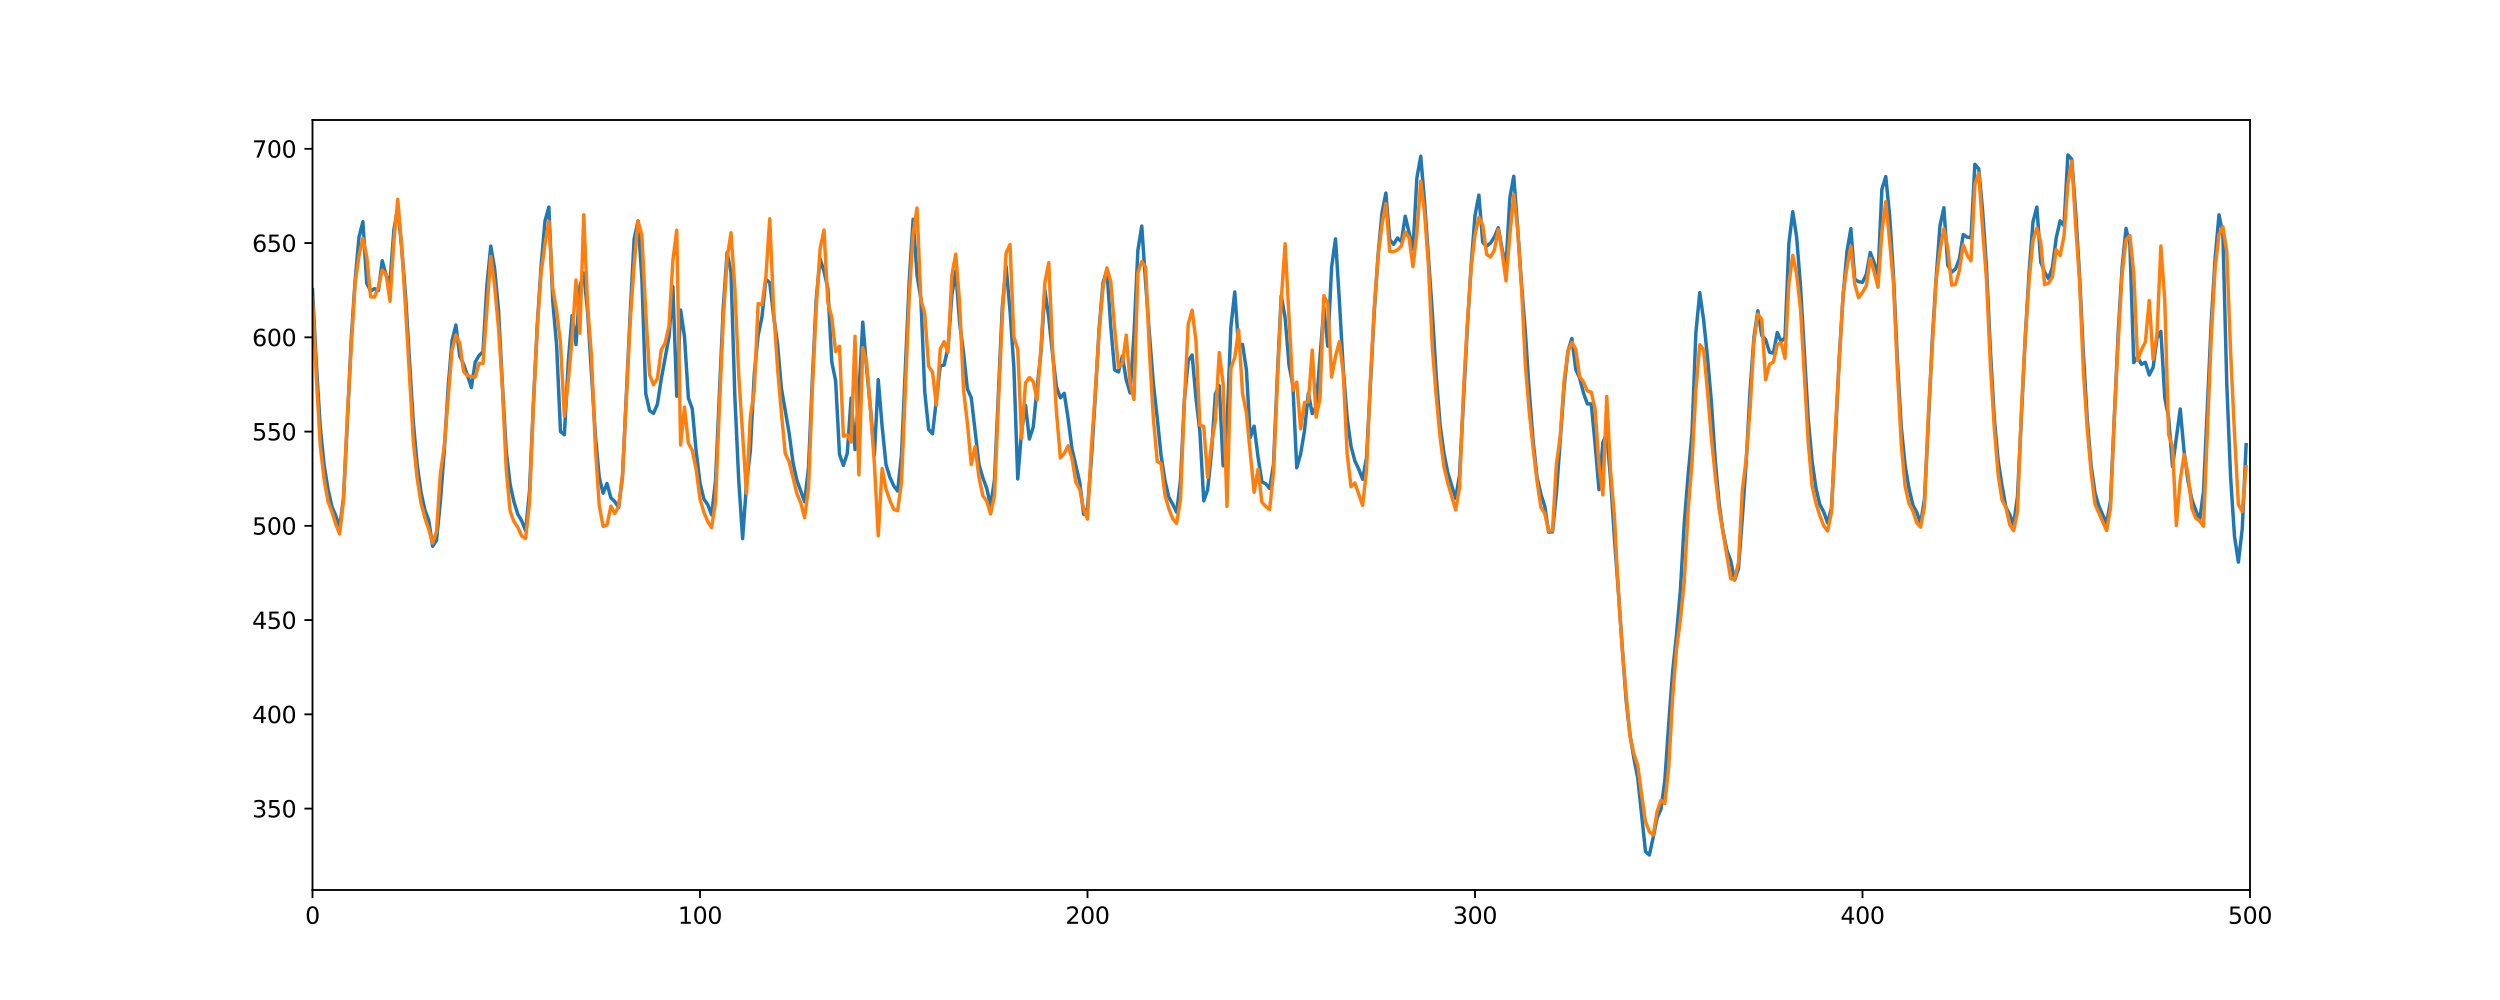 <?xml version="1.0" encoding="utf-8" standalone="no"?>
<!DOCTYPE svg PUBLIC "-//W3C//DTD SVG 1.1//EN"
  "http://www.w3.org/Graphics/SVG/1.1/DTD/svg11.dtd">
<svg xmlns:xlink="http://www.w3.org/1999/xlink" width="1080pt" height="432pt" viewBox="0 0 1080 432" xmlns="http://www.w3.org/2000/svg" version="1.1">
 <defs>
  <style type="text/css">*{stroke-linejoin: round; stroke-linecap: butt}</style>
 </defs>
 <g id="figure_1">
  <g id="patch_1">
   <path d="M 0 432 
L 1080 432 
L 1080 0 
L 0 0 
z
" style="fill: #ffffff"/>
  </g>
  <g id="axes_1">
   <g id="patch_2">
    <path d="M 135 384.48 
L 972 384.48 
L 972 51.84 
L 135 51.84 
z
" style="fill: #ffffff"/>
   </g>
   <g id="matplotlib.axis_1">
    <g id="xtick_1">
     <g id="line2d_1">
      <defs>
       <path id="m65da7fc6ce" d="M 0 0 
L 0 3.5 
" style="stroke: #000000; stroke-width: 0.8"/>
      </defs>
      <g>
       <use xlink:href="#m65da7fc6ce" x="135" y="384.48" style="stroke: #000000; stroke-width: 0.8"/>
      </g>
     </g>
     <g id="text_1">
      <!-- 0 -->
      <g transform="translate(131.819 399.078) scale(0.1 -0.1)">
       <defs>
        <path id="DejaVuSans-30" d="M 2034 4250 
Q 1547 4250 1301 3770 
Q 1056 3291 1056 2328 
Q 1056 1369 1301 889 
Q 1547 409 2034 409 
Q 2525 409 2770 889 
Q 3016 1369 3016 2328 
Q 3016 3291 2770 3770 
Q 2525 4250 2034 4250 
z
M 2034 4750 
Q 2819 4750 3233 4129 
Q 3647 3509 3647 2328 
Q 3647 1150 3233 529 
Q 2819 -91 2034 -91 
Q 1250 -91 836 529 
Q 422 1150 422 2328 
Q 422 3509 836 4129 
Q 1250 4750 2034 4750 
z
" transform="scale(0.016)"/>
       </defs>
       <use xlink:href="#DejaVuSans-30"/>
      </g>
     </g>
    </g>
    <g id="xtick_2">
     <g id="line2d_2">
      <g>
       <use xlink:href="#m65da7fc6ce" x="302.4" y="384.48" style="stroke: #000000; stroke-width: 0.8"/>
      </g>
     </g>
     <g id="text_2">
      <!-- 100 -->
      <g transform="translate(292.856 399.078) scale(0.1 -0.1)">
       <defs>
        <path id="DejaVuSans-31" d="M 794 531 
L 1825 531 
L 1825 4091 
L 703 3866 
L 703 4441 
L 1819 4666 
L 2450 4666 
L 2450 531 
L 3481 531 
L 3481 0 
L 794 0 
L 794 531 
z
" transform="scale(0.016)"/>
       </defs>
       <use xlink:href="#DejaVuSans-31"/>
       <use xlink:href="#DejaVuSans-30" x="63.623"/>
       <use xlink:href="#DejaVuSans-30" x="127.246"/>
      </g>
     </g>
    </g>
    <g id="xtick_3">
     <g id="line2d_3">
      <g>
       <use xlink:href="#m65da7fc6ce" x="469.8" y="384.48" style="stroke: #000000; stroke-width: 0.8"/>
      </g>
     </g>
     <g id="text_3">
      <!-- 200 -->
      <g transform="translate(460.256 399.078) scale(0.1 -0.1)">
       <defs>
        <path id="DejaVuSans-32" d="M 1228 531 
L 3431 531 
L 3431 0 
L 469 0 
L 469 531 
Q 828 903 1448 1529 
Q 2069 2156 2228 2338 
Q 2531 2678 2651 2914 
Q 2772 3150 2772 3378 
Q 2772 3750 2511 3984 
Q 2250 4219 1831 4219 
Q 1534 4219 1204 4116 
Q 875 4013 500 3803 
L 500 4441 
Q 881 4594 1212 4672 
Q 1544 4750 1819 4750 
Q 2544 4750 2975 4387 
Q 3406 4025 3406 3419 
Q 3406 3131 3298 2873 
Q 3191 2616 2906 2266 
Q 2828 2175 2409 1742 
Q 1991 1309 1228 531 
z
" transform="scale(0.016)"/>
       </defs>
       <use xlink:href="#DejaVuSans-32"/>
       <use xlink:href="#DejaVuSans-30" x="63.623"/>
       <use xlink:href="#DejaVuSans-30" x="127.246"/>
      </g>
     </g>
    </g>
    <g id="xtick_4">
     <g id="line2d_4">
      <g>
       <use xlink:href="#m65da7fc6ce" x="637.2" y="384.48" style="stroke: #000000; stroke-width: 0.8"/>
      </g>
     </g>
     <g id="text_4">
      <!-- 300 -->
      <g transform="translate(627.656 399.078) scale(0.1 -0.1)">
       <defs>
        <path id="DejaVuSans-33" d="M 2597 2516 
Q 3050 2419 3304 2112 
Q 3559 1806 3559 1356 
Q 3559 666 3084 287 
Q 2609 -91 1734 -91 
Q 1441 -91 1130 -33 
Q 819 25 488 141 
L 488 750 
Q 750 597 1062 519 
Q 1375 441 1716 441 
Q 2309 441 2620 675 
Q 2931 909 2931 1356 
Q 2931 1769 2642 2001 
Q 2353 2234 1838 2234 
L 1294 2234 
L 1294 2753 
L 1863 2753 
Q 2328 2753 2575 2939 
Q 2822 3125 2822 3475 
Q 2822 3834 2567 4026 
Q 2313 4219 1838 4219 
Q 1578 4219 1281 4162 
Q 984 4106 628 3988 
L 628 4550 
Q 988 4650 1302 4700 
Q 1616 4750 1894 4750 
Q 2613 4750 3031 4423 
Q 3450 4097 3450 3541 
Q 3450 3153 3228 2886 
Q 3006 2619 2597 2516 
z
" transform="scale(0.016)"/>
       </defs>
       <use xlink:href="#DejaVuSans-33"/>
       <use xlink:href="#DejaVuSans-30" x="63.623"/>
       <use xlink:href="#DejaVuSans-30" x="127.246"/>
      </g>
     </g>
    </g>
    <g id="xtick_5">
     <g id="line2d_5">
      <g>
       <use xlink:href="#m65da7fc6ce" x="804.6" y="384.48" style="stroke: #000000; stroke-width: 0.8"/>
      </g>
     </g>
     <g id="text_5">
      <!-- 400 -->
      <g transform="translate(795.056 399.078) scale(0.1 -0.1)">
       <defs>
        <path id="DejaVuSans-34" d="M 2419 4116 
L 825 1625 
L 2419 1625 
L 2419 4116 
z
M 2253 4666 
L 3047 4666 
L 3047 1625 
L 3713 1625 
L 3713 1100 
L 3047 1100 
L 3047 0 
L 2419 0 
L 2419 1100 
L 313 1100 
L 313 1709 
L 2253 4666 
z
" transform="scale(0.016)"/>
       </defs>
       <use xlink:href="#DejaVuSans-34"/>
       <use xlink:href="#DejaVuSans-30" x="63.623"/>
       <use xlink:href="#DejaVuSans-30" x="127.246"/>
      </g>
     </g>
    </g>
    <g id="xtick_6">
     <g id="line2d_6">
      <g>
       <use xlink:href="#m65da7fc6ce" x="972" y="384.48" style="stroke: #000000; stroke-width: 0.8"/>
      </g>
     </g>
     <g id="text_6">
      <!-- 500 -->
      <g transform="translate(962.456 399.078) scale(0.1 -0.1)">
       <defs>
        <path id="DejaVuSans-35" d="M 691 4666 
L 3169 4666 
L 3169 4134 
L 1269 4134 
L 1269 2991 
Q 1406 3038 1543 3061 
Q 1681 3084 1819 3084 
Q 2600 3084 3056 2656 
Q 3513 2228 3513 1497 
Q 3513 744 3044 326 
Q 2575 -91 1722 -91 
Q 1428 -91 1123 -41 
Q 819 9 494 109 
L 494 744 
Q 775 591 1075 516 
Q 1375 441 1709 441 
Q 2250 441 2565 725 
Q 2881 1009 2881 1497 
Q 2881 1984 2565 2268 
Q 2250 2553 1709 2553 
Q 1456 2553 1204 2497 
Q 953 2441 691 2322 
L 691 4666 
z
" transform="scale(0.016)"/>
       </defs>
       <use xlink:href="#DejaVuSans-35"/>
       <use xlink:href="#DejaVuSans-30" x="63.623"/>
       <use xlink:href="#DejaVuSans-30" x="127.246"/>
      </g>
     </g>
    </g>
   </g>
   <g id="matplotlib.axis_2">
    <g id="ytick_1">
     <g id="line2d_7">
      <defs>
       <path id="m6a7dedec79" d="M 0 0 
L -3.5 0 
" style="stroke: #000000; stroke-width: 0.8"/>
      </defs>
      <g>
       <use xlink:href="#m6a7dedec79" x="135" y="349.305" style="stroke: #000000; stroke-width: 0.8"/>
      </g>
     </g>
     <g id="text_7">
      <!-- 350 -->
      <g transform="translate(108.912 353.105) scale(0.1 -0.1)">
       <use xlink:href="#DejaVuSans-33"/>
       <use xlink:href="#DejaVuSans-35" x="63.623"/>
       <use xlink:href="#DejaVuSans-30" x="127.246"/>
      </g>
     </g>
    </g>
    <g id="ytick_2">
     <g id="line2d_8">
      <g>
       <use xlink:href="#m6a7dedec79" x="135" y="308.589" style="stroke: #000000; stroke-width: 0.8"/>
      </g>
     </g>
     <g id="text_8">
      <!-- 400 -->
      <g transform="translate(108.912 312.389) scale(0.1 -0.1)">
       <use xlink:href="#DejaVuSans-34"/>
       <use xlink:href="#DejaVuSans-30" x="63.623"/>
       <use xlink:href="#DejaVuSans-30" x="127.246"/>
      </g>
     </g>
    </g>
    <g id="ytick_3">
     <g id="line2d_9">
      <g>
       <use xlink:href="#m6a7dedec79" x="135" y="267.873" style="stroke: #000000; stroke-width: 0.8"/>
      </g>
     </g>
     <g id="text_9">
      <!-- 450 -->
      <g transform="translate(108.912 271.673) scale(0.1 -0.1)">
       <use xlink:href="#DejaVuSans-34"/>
       <use xlink:href="#DejaVuSans-35" x="63.623"/>
       <use xlink:href="#DejaVuSans-30" x="127.246"/>
      </g>
     </g>
    </g>
    <g id="ytick_4">
     <g id="line2d_10">
      <g>
       <use xlink:href="#m6a7dedec79" x="135" y="227.157" style="stroke: #000000; stroke-width: 0.8"/>
      </g>
     </g>
     <g id="text_10">
      <!-- 500 -->
      <g transform="translate(108.912 230.957) scale(0.1 -0.1)">
       <use xlink:href="#DejaVuSans-35"/>
       <use xlink:href="#DejaVuSans-30" x="63.623"/>
       <use xlink:href="#DejaVuSans-30" x="127.246"/>
      </g>
     </g>
    </g>
    <g id="ytick_5">
     <g id="line2d_11">
      <g>
       <use xlink:href="#m6a7dedec79" x="135" y="186.441" style="stroke: #000000; stroke-width: 0.8"/>
      </g>
     </g>
     <g id="text_11">
      <!-- 550 -->
      <g transform="translate(108.912 190.241) scale(0.1 -0.1)">
       <use xlink:href="#DejaVuSans-35"/>
       <use xlink:href="#DejaVuSans-35" x="63.623"/>
       <use xlink:href="#DejaVuSans-30" x="127.246"/>
      </g>
     </g>
    </g>
    <g id="ytick_6">
     <g id="line2d_12">
      <g>
       <use xlink:href="#m6a7dedec79" x="135" y="145.725" style="stroke: #000000; stroke-width: 0.8"/>
      </g>
     </g>
     <g id="text_12">
      <!-- 600 -->
      <g transform="translate(108.912 149.525) scale(0.1 -0.1)">
       <defs>
        <path id="DejaVuSans-36" d="M 2113 2584 
Q 1688 2584 1439 2293 
Q 1191 2003 1191 1497 
Q 1191 994 1439 701 
Q 1688 409 2113 409 
Q 2538 409 2786 701 
Q 3034 994 3034 1497 
Q 3034 2003 2786 2293 
Q 2538 2584 2113 2584 
z
M 3366 4563 
L 3366 3988 
Q 3128 4100 2886 4159 
Q 2644 4219 2406 4219 
Q 1781 4219 1451 3797 
Q 1122 3375 1075 2522 
Q 1259 2794 1537 2939 
Q 1816 3084 2150 3084 
Q 2853 3084 3261 2657 
Q 3669 2231 3669 1497 
Q 3669 778 3244 343 
Q 2819 -91 2113 -91 
Q 1303 -91 875 529 
Q 447 1150 447 2328 
Q 447 3434 972 4092 
Q 1497 4750 2381 4750 
Q 2619 4750 2861 4703 
Q 3103 4656 3366 4563 
z
" transform="scale(0.016)"/>
       </defs>
       <use xlink:href="#DejaVuSans-36"/>
       <use xlink:href="#DejaVuSans-30" x="63.623"/>
       <use xlink:href="#DejaVuSans-30" x="127.246"/>
      </g>
     </g>
    </g>
    <g id="ytick_7">
     <g id="line2d_13">
      <g>
       <use xlink:href="#m6a7dedec79" x="135" y="105.009" style="stroke: #000000; stroke-width: 0.8"/>
      </g>
     </g>
     <g id="text_13">
      <!-- 650 -->
      <g transform="translate(108.912 108.809) scale(0.1 -0.1)">
       <use xlink:href="#DejaVuSans-36"/>
       <use xlink:href="#DejaVuSans-35" x="63.623"/>
       <use xlink:href="#DejaVuSans-30" x="127.246"/>
      </g>
     </g>
    </g>
    <g id="ytick_8">
     <g id="line2d_14">
      <g>
       <use xlink:href="#m6a7dedec79" x="135" y="64.293" style="stroke: #000000; stroke-width: 0.8"/>
      </g>
     </g>
     <g id="text_14">
      <!-- 700 -->
      <g transform="translate(108.912 68.093) scale(0.1 -0.1)">
       <defs>
        <path id="DejaVuSans-37" d="M 525 4666 
L 3525 4666 
L 3525 4397 
L 1831 0 
L 1172 0 
L 2766 4134 
L 525 4134 
L 525 4666 
z
" transform="scale(0.016)"/>
       </defs>
       <use xlink:href="#DejaVuSans-37"/>
       <use xlink:href="#DejaVuSans-30" x="63.623"/>
       <use xlink:href="#DejaVuSans-30" x="127.246"/>
      </g>
     </g>
    </g>
   </g>
   <g id="line2d_15">
    <path d="M 135 125.095 
L 136.674 157.469 
L 138.348 184.366 
L 140.022 201.022 
L 141.696 211.286 
L 143.37 218.836 
L 145.044 222.75 
L 146.718 227.769 
L 148.392 215.096 
L 150.066 182.078 
L 151.74 146.544 
L 153.414 121.109 
L 155.088 102.459 
L 156.762 95.761 
L 158.436 122.359 
L 160.11 125.727 
L 161.784 124.685 
L 163.458 125.522 
L 165.132 112.646 
L 166.806 118.936 
L 168.48 121.903 
L 170.154 99.256 
L 171.828 90.031 
L 173.502 106.747 
L 175.176 127.344 
L 178.524 182.118 
L 180.198 200.501 
L 181.872 212.624 
L 183.546 220.244 
L 185.22 224.798 
L 186.894 235.991 
L 188.568 233.454 
L 190.242 216.674 
L 191.916 194.934 
L 193.59 167.428 
L 195.264 147.273 
L 196.938 140.406 
L 198.612 153.799 
L 200.286 157.417 
L 201.96 162.156 
L 203.634 167.451 
L 205.308 156.395 
L 206.982 153.546 
L 208.656 151.978 
L 210.33 123.352 
L 212.004 106.31 
L 213.678 116.015 
L 215.352 133.792 
L 217.026 166.182 
L 218.7 194.924 
L 220.374 209.26 
L 222.048 216.901 
L 223.722 222.183 
L 225.396 225.04 
L 227.07 229.275 
L 228.744 212.206 
L 230.418 174.555 
L 232.092 140.729 
L 233.766 114.886 
L 235.44 95.454 
L 237.114 89.464 
L 238.788 130.143 
L 240.462 149.327 
L 242.136 186.425 
L 243.81 187.814 
L 245.484 156.339 
L 247.158 136.287 
L 248.832 148.858 
L 250.506 123.712 
L 252.18 117.977 
L 253.854 134.895 
L 257.202 188.105 
L 258.876 206.247 
L 260.55 213.049 
L 262.224 208.878 
L 263.898 215.032 
L 265.572 216.687 
L 267.246 219.244 
L 268.92 205.812 
L 272.268 135.063 
L 273.942 103.294 
L 275.616 95.447 
L 277.29 120.228 
L 278.964 170.021 
L 280.638 177.433 
L 282.312 178.57 
L 283.986 174.679 
L 285.66 163.76 
L 289.008 145.522 
L 290.682 123.821 
L 292.356 171.159 
L 294.03 133.954 
L 295.704 145.511 
L 297.378 171.94 
L 299.052 176.551 
L 300.726 194.827 
L 302.4 208.682 
L 304.074 215.56 
L 305.748 218.006 
L 307.422 222.46 
L 309.096 207.908 
L 312.444 132.966 
L 314.118 109.051 
L 315.792 117.526 
L 317.466 171.674 
L 319.14 207.617 
L 320.814 232.7 
L 322.488 209.097 
L 324.162 194.586 
L 325.836 161.627 
L 327.51 144.915 
L 329.184 136.82 
L 330.858 120.6 
L 332.532 122.124 
L 334.206 136.555 
L 335.88 148.419 
L 337.554 167.725 
L 340.902 187.099 
L 342.576 199.876 
L 344.25 207.484 
L 347.598 216.756 
L 349.272 201.98 
L 350.946 163.746 
L 352.62 129.043 
L 354.294 111.903 
L 355.968 117.165 
L 357.642 124.686 
L 359.316 156.252 
L 360.99 164.56 
L 362.664 196.291 
L 364.338 201.056 
L 366.012 195.921 
L 367.686 171.985 
L 369.36 194.236 
L 371.034 170.174 
L 372.708 139.145 
L 374.382 159.381 
L 376.056 176.563 
L 377.73 196.679 
L 379.404 164.033 
L 381.078 184.183 
L 382.752 200.716 
L 384.426 206.163 
L 386.1 209.916 
L 387.774 212.119 
L 389.448 196.564 
L 392.796 121.059 
L 394.47 94.732 
L 396.144 118.711 
L 397.818 129.067 
L 399.492 169.294 
L 401.166 185.558 
L 402.84 187.411 
L 406.188 158.101 
L 407.862 157.68 
L 409.536 150.267 
L 411.21 127.442 
L 412.884 117.035 
L 414.558 139.642 
L 416.232 152.235 
L 417.906 168.057 
L 419.58 171.822 
L 422.928 200.742 
L 424.602 206.425 
L 426.276 210.992 
L 427.95 218.474 
L 429.624 207.242 
L 432.972 133.074 
L 434.646 115.125 
L 436.32 134.068 
L 437.994 158.705 
L 439.668 206.901 
L 441.342 185.96 
L 443.016 175.078 
L 444.69 189.668 
L 446.364 184.451 
L 448.038 167.274 
L 449.712 152.103 
L 451.386 125.374 
L 453.06 137.194 
L 454.734 153.231 
L 456.408 167.184 
L 458.082 171.858 
L 459.756 169.924 
L 461.43 180.868 
L 463.104 193.951 
L 466.452 208.338 
L 468.126 222.177 
L 469.8 219.383 
L 471.474 198.43 
L 473.148 171.341 
L 474.822 141.906 
L 476.496 122.105 
L 478.17 116.756 
L 479.844 140.962 
L 481.518 159.845 
L 483.192 160.692 
L 484.866 153.842 
L 486.54 164.136 
L 488.214 169.765 
L 489.888 144.378 
L 491.562 108.135 
L 493.236 97.669 
L 494.91 122.185 
L 496.584 144.711 
L 498.258 165.719 
L 499.932 180.612 
L 501.606 196.973 
L 503.28 207.645 
L 504.954 214.893 
L 506.628 217.849 
L 508.302 221.329 
L 509.976 207.528 
L 511.65 172.882 
L 513.324 155.757 
L 514.998 153.357 
L 516.672 172.073 
L 518.346 186.468 
L 520.02 216.361 
L 521.694 211.617 
L 523.368 195.281 
L 525.042 170.155 
L 526.716 166.605 
L 528.39 201.234 
L 530.064 183.3 
L 531.738 141.32 
L 533.412 126.112 
L 535.086 150.046 
L 536.76 148.754 
L 538.434 159.654 
L 540.108 189.022 
L 541.782 184.103 
L 543.456 197.317 
L 545.13 208.175 
L 546.804 208.983 
L 548.478 211.035 
L 550.152 200.671 
L 551.826 162.079 
L 553.5 127.789 
L 555.174 137.285 
L 556.848 157.61 
L 558.522 166.451 
L 560.196 202.059 
L 561.87 196.159 
L 563.544 186.049 
L 565.218 169.907 
L 566.892 178.703 
L 568.566 175.649 
L 571.914 132.976 
L 573.588 149.558 
L 575.262 115.317 
L 576.936 103.192 
L 578.61 129.851 
L 580.284 159.351 
L 581.958 180.39 
L 583.632 192.773 
L 585.306 199.124 
L 586.98 202.677 
L 588.654 207.046 
L 590.328 197.8 
L 593.676 134.874 
L 595.35 109.909 
L 597.024 91.939 
L 598.698 83.413 
L 600.372 103.638 
L 602.046 105.542 
L 603.72 102.798 
L 605.394 104.396 
L 607.068 93.39 
L 610.416 107.712 
L 612.09 76.86 
L 613.764 67.492 
L 615.438 87.62 
L 618.786 135.237 
L 620.46 162.58 
L 622.134 183.663 
L 623.808 195.845 
L 625.482 204.352 
L 628.83 215.322 
L 630.504 205.402 
L 633.852 142.112 
L 635.526 114.598 
L 637.2 93.136 
L 638.874 84.298 
L 640.548 104.695 
L 642.222 106.376 
L 643.896 104.997 
L 645.57 102.407 
L 647.244 98.384 
L 648.918 107.615 
L 650.592 114.964 
L 652.266 85.358 
L 653.94 76.136 
L 655.614 98.325 
L 657.288 122.602 
L 658.962 143.535 
L 660.636 169.111 
L 662.31 190.357 
L 663.984 206.077 
L 665.658 213.417 
L 667.332 218.66 
L 669.006 229.84 
L 670.68 229.775 
L 672.354 213.225 
L 675.702 166.991 
L 677.376 151.651 
L 679.05 146.229 
L 680.724 159.584 
L 682.398 163.305 
L 684.072 169.748 
L 685.746 174.506 
L 687.42 174.46 
L 689.094 191.957 
L 690.768 211.523 
L 692.442 191.103 
L 694.116 187.367 
L 695.79 207.444 
L 697.464 233.085 
L 699.138 255.359 
L 700.812 279.791 
L 702.486 302.471 
L 704.16 317.474 
L 705.834 327.516 
L 707.508 336.067 
L 710.856 367.91 
L 712.53 369.36 
L 714.204 361.703 
L 715.878 353.299 
L 717.552 349.573 
L 719.226 336.946 
L 720.9 312.45 
L 722.574 290.179 
L 724.248 274.231 
L 725.922 255.118 
L 727.596 225.976 
L 729.27 205.26 
L 730.944 187.083 
L 732.618 143.81 
L 734.292 126.423 
L 735.966 138.22 
L 737.64 154.41 
L 739.314 173.572 
L 740.988 198.876 
L 742.662 217.555 
L 744.336 229.607 
L 746.01 237.723 
L 747.684 242.213 
L 749.358 250.597 
L 751.032 245.586 
L 752.706 223.398 
L 754.38 199.236 
L 756.054 168.255 
L 757.728 145.381 
L 759.402 134.262 
L 761.076 144.922 
L 762.75 146.666 
L 764.424 152.14 
L 766.098 152.572 
L 767.772 143.661 
L 769.446 147.482 
L 771.12 145.884 
L 772.794 105.162 
L 774.468 91.456 
L 776.142 102.381 
L 777.816 123.574 
L 781.164 181.159 
L 782.838 199.382 
L 784.512 210.953 
L 786.186 218.045 
L 787.86 221.161 
L 789.534 225.935 
L 791.208 219.411 
L 792.882 189.283 
L 794.556 154.352 
L 796.23 127.802 
L 797.904 108.62 
L 799.578 98.758 
L 801.252 120.638 
L 802.926 121.704 
L 804.6 121.962 
L 806.274 118.489 
L 807.948 109.071 
L 809.622 113.437 
L 811.296 118.996 
L 812.97 81.78 
L 814.644 76.278 
L 816.318 92.981 
L 817.992 119.321 
L 819.666 155.495 
L 821.34 184.423 
L 823.014 201.042 
L 824.688 211.087 
L 826.362 218.146 
L 828.036 221.355 
L 829.71 226.062 
L 831.384 215.469 
L 833.058 182.424 
L 834.732 147.034 
L 836.406 120.121 
L 838.08 97.481 
L 839.754 89.735 
L 841.428 114.549 
L 843.102 117.596 
L 844.776 116.187 
L 846.45 111.866 
L 848.124 101.312 
L 849.798 102.455 
L 851.472 102.707 
L 853.146 70.963 
L 854.82 72.909 
L 856.494 91.09 
L 858.168 115.662 
L 859.842 151.127 
L 861.516 180.399 
L 863.19 198.96 
L 864.864 209.734 
L 866.538 219.078 
L 868.212 222.313 
L 869.886 226.607 
L 871.56 214.396 
L 874.908 145.816 
L 876.582 117.253 
L 878.256 95.786 
L 879.93 89.427 
L 881.604 113.218 
L 883.278 117.618 
L 884.952 120.392 
L 886.626 115.469 
L 888.3 102.655 
L 889.974 95.397 
L 891.648 97.514 
L 893.322 66.96 
L 894.996 68.763 
L 896.67 91.223 
L 898.344 118.513 
L 900.018 152.757 
L 901.692 181.079 
L 903.366 201.115 
L 905.04 212.903 
L 906.714 218.667 
L 910.062 226.125 
L 911.736 216.409 
L 915.084 143.23 
L 916.758 115.493 
L 918.432 98.703 
L 920.106 105.597 
L 921.78 156.676 
L 923.454 154.219 
L 925.128 157.381 
L 926.802 156.522 
L 928.476 162.002 
L 930.15 158.706 
L 931.824 146.039 
L 933.498 143.161 
L 935.172 171.744 
L 936.846 180.478 
L 938.52 201.548 
L 941.868 176.679 
L 943.542 195.179 
L 945.216 207.842 
L 946.89 215.836 
L 950.238 224.861 
L 951.912 212.344 
L 955.26 138.858 
L 956.934 111.57 
L 958.608 92.805 
L 960.282 101.064 
L 961.956 165.608 
L 963.63 206.315 
L 965.304 231.695 
L 966.978 242.851 
L 968.652 228.422 
L 970.326 192.104 
L 970.326 192.104 
" clip-path="url(#pf3aff16054)" style="fill: none; stroke: #1f77b4; stroke-width: 1.5; stroke-linecap: square"/>
   </g>
   <g id="line2d_16">
    <path d="M 135 128.6 
L 136.674 163.236 
L 138.348 192.517 
L 140.022 207.134 
L 141.696 216.607 
L 143.37 221.137 
L 145.044 226.434 
L 146.718 230.693 
L 148.392 216.145 
L 150.066 179.702 
L 151.74 149.783 
L 153.414 122.262 
L 155.088 110.549 
L 156.762 102.942 
L 158.436 110.768 
L 160.11 128.234 
L 161.784 128.367 
L 163.458 124.176 
L 165.132 116.689 
L 166.806 118.488 
L 168.48 130.158 
L 170.154 104.283 
L 171.828 86.079 
L 173.502 106.263 
L 175.176 132.695 
L 178.524 190.235 
L 180.198 206.474 
L 181.872 217.398 
L 183.546 223.64 
L 185.22 228.631 
L 186.894 234.617 
L 188.568 229.54 
L 190.242 204.789 
L 191.916 192.848 
L 195.264 151.398 
L 196.938 144.693 
L 198.612 148.16 
L 200.286 160.54 
L 201.96 162.281 
L 203.634 162.657 
L 205.308 162.895 
L 206.982 156.933 
L 208.656 157.048 
L 212.004 110.744 
L 213.678 123.486 
L 215.352 141.744 
L 217.026 166.919 
L 218.7 202.917 
L 220.374 220.781 
L 222.048 225.316 
L 223.722 227.85 
L 225.396 231.619 
L 227.07 232.619 
L 228.744 217.219 
L 230.418 175.458 
L 232.092 141.428 
L 233.766 117.795 
L 235.44 105.518 
L 237.114 95.631 
L 238.788 124.405 
L 240.462 134.267 
L 242.136 148.326 
L 243.81 179.775 
L 245.484 164.616 
L 247.158 146.054 
L 248.832 120.972 
L 250.506 143.946 
L 252.18 92.779 
L 253.854 132.24 
L 255.528 154.032 
L 257.202 193.33 
L 258.876 218.483 
L 260.55 227.391 
L 262.224 226.805 
L 263.898 218.639 
L 265.572 221.854 
L 267.246 218.674 
L 268.92 205.406 
L 272.268 138.582 
L 273.942 114.693 
L 275.616 95.397 
L 277.29 101.691 
L 278.964 134.901 
L 280.638 161.905 
L 282.312 166.252 
L 283.986 163.574 
L 285.66 151.115 
L 287.334 148.221 
L 289.008 140.84 
L 290.682 112.436 
L 292.356 99.469 
L 294.03 192.246 
L 295.704 175.909 
L 297.378 191.473 
L 299.052 194.546 
L 300.726 202.678 
L 302.4 215.557 
L 304.074 221.254 
L 305.748 225.307 
L 307.422 227.907 
L 309.096 216.965 
L 310.77 176.142 
L 312.444 138.593 
L 314.118 111.681 
L 315.792 100.536 
L 317.466 124.795 
L 319.14 162.308 
L 322.488 213.183 
L 324.162 179.919 
L 325.836 168.816 
L 327.51 131.186 
L 329.184 131.602 
L 330.858 119.652 
L 332.532 94.507 
L 334.206 133.559 
L 335.88 158.722 
L 337.554 178.19 
L 339.228 195.929 
L 340.902 199.417 
L 344.25 213.186 
L 345.924 217.235 
L 347.598 223.63 
L 349.272 210.713 
L 350.946 168.092 
L 352.62 132.295 
L 354.294 107.485 
L 355.968 99.367 
L 357.642 130.757 
L 359.316 137.022 
L 360.99 151.91 
L 362.664 149.574 
L 364.338 188.463 
L 366.012 187.874 
L 367.686 190.989 
L 369.36 145.284 
L 371.034 205.15 
L 372.708 150.204 
L 374.382 156.62 
L 376.056 177.177 
L 377.73 200.195 
L 379.404 231.502 
L 381.078 202.384 
L 382.752 211.234 
L 384.426 216.159 
L 386.1 220.035 
L 387.774 220.665 
L 389.448 208.228 
L 392.796 128.131 
L 394.47 101.197 
L 396.144 89.867 
L 397.818 129.477 
L 399.492 135.387 
L 401.166 158.201 
L 402.84 160.76 
L 404.514 175.006 
L 406.188 150.741 
L 407.862 147.607 
L 409.536 152.25 
L 411.21 118.759 
L 412.884 109.793 
L 414.558 130.998 
L 416.232 168.155 
L 417.906 182.86 
L 419.58 200.668 
L 421.254 192.951 
L 422.928 206.307 
L 424.602 214.213 
L 426.276 216.441 
L 427.95 222.05 
L 429.624 214.131 
L 431.298 174.106 
L 432.972 137.621 
L 434.646 109.286 
L 436.32 105.621 
L 437.994 145.479 
L 439.668 150.945 
L 441.342 189.476 
L 443.016 165.466 
L 444.69 163.112 
L 446.364 164.811 
L 448.038 172.778 
L 449.712 149.955 
L 451.386 122.128 
L 453.06 113.45 
L 454.734 151.431 
L 456.408 178.081 
L 458.082 197.868 
L 459.756 195.961 
L 461.43 192.573 
L 463.104 198.099 
L 464.778 208.283 
L 466.452 211.415 
L 468.126 220.025 
L 469.8 224.257 
L 471.474 193.399 
L 473.148 169.61 
L 474.822 143.583 
L 476.496 124.184 
L 478.17 115.756 
L 479.844 121.684 
L 481.518 141.739 
L 483.192 158.708 
L 484.866 156.984 
L 486.54 144.769 
L 488.214 165.693 
L 489.888 172.588 
L 491.562 117.781 
L 493.236 113.012 
L 494.91 115.335 
L 496.584 152.385 
L 498.258 180.731 
L 499.932 199.31 
L 501.606 200.354 
L 503.28 213.926 
L 504.954 219.766 
L 506.628 224.144 
L 508.302 226.134 
L 509.976 215.764 
L 511.65 173.56 
L 513.324 139.967 
L 514.998 133.979 
L 516.672 147.335 
L 518.346 183.66 
L 520.02 184.222 
L 521.694 206.214 
L 523.368 191.909 
L 525.042 181.717 
L 526.716 152.299 
L 528.39 165.8 
L 530.064 218.727 
L 531.738 159.16 
L 533.412 154.503 
L 535.086 142.434 
L 536.76 169.83 
L 538.434 178.313 
L 541.782 212.715 
L 543.456 202.691 
L 545.13 216.98 
L 546.804 218.764 
L 548.478 220.132 
L 550.152 204.163 
L 551.826 164.958 
L 553.5 129.67 
L 555.174 105.282 
L 558.522 168.571 
L 560.196 165.067 
L 561.87 185.285 
L 563.544 173.899 
L 565.218 173.525 
L 566.892 151.239 
L 568.566 180.232 
L 570.24 172.085 
L 571.914 127.723 
L 573.588 131.087 
L 575.262 162.917 
L 576.936 154.013 
L 578.61 147.608 
L 580.284 161.195 
L 581.958 195.944 
L 583.632 210.259 
L 585.306 208.661 
L 588.654 218.301 
L 590.328 203.205 
L 592.002 164.085 
L 593.676 132.905 
L 595.35 110.624 
L 597.024 97.08 
L 598.698 87.955 
L 600.372 108.616 
L 602.046 108.775 
L 603.72 107.953 
L 605.394 106.261 
L 607.068 100.189 
L 608.742 102.824 
L 610.416 115.246 
L 612.09 100.755 
L 613.764 78.242 
L 615.438 92.225 
L 617.112 115.186 
L 618.786 150.337 
L 620.46 171.212 
L 622.134 189.06 
L 623.808 201.76 
L 625.482 208.805 
L 628.83 220.275 
L 630.504 210.953 
L 632.178 170.225 
L 633.852 140.49 
L 635.526 115.95 
L 637.2 101.549 
L 638.874 93.893 
L 640.548 97.278 
L 642.222 109.852 
L 643.896 111.05 
L 645.57 108.073 
L 647.244 99.174 
L 648.918 109.003 
L 650.592 121.342 
L 652.266 101.451 
L 653.94 84.024 
L 655.614 98.932 
L 657.288 124.036 
L 658.962 157.987 
L 660.636 177.882 
L 662.31 193.636 
L 663.984 207.682 
L 665.658 219.124 
L 667.332 221.768 
L 669.006 229.421 
L 670.68 229.243 
L 672.354 200.67 
L 674.028 188.35 
L 675.702 164.429 
L 677.376 151.89 
L 679.05 147.906 
L 680.724 150.828 
L 682.398 162.616 
L 684.072 164.989 
L 685.746 168.941 
L 687.42 169.387 
L 689.094 176.676 
L 690.768 201.195 
L 692.442 213.825 
L 694.116 171.278 
L 695.79 203.702 
L 697.464 223.463 
L 699.138 255.913 
L 700.812 280.15 
L 702.486 300.273 
L 704.16 318.09 
L 705.834 325.594 
L 707.508 330.641 
L 709.182 343.226 
L 710.856 354.882 
L 712.53 359.314 
L 714.204 360.695 
L 715.878 350.561 
L 717.552 345.731 
L 719.226 347.064 
L 720.9 331.123 
L 722.574 301.713 
L 724.248 280.49 
L 725.922 267.771 
L 727.596 251.467 
L 729.27 220.555 
L 730.944 200.061 
L 732.618 168.419 
L 734.292 148.913 
L 735.966 151.062 
L 737.64 169.139 
L 739.314 189.117 
L 740.988 205.566 
L 742.662 220.054 
L 747.684 250.036 
L 749.358 250.271 
L 751.032 242.933 
L 752.706 211.64 
L 754.38 197.998 
L 756.054 176.444 
L 757.728 146.977 
L 759.402 135.678 
L 761.076 137.983 
L 762.75 164.038 
L 764.424 157.419 
L 766.098 156.425 
L 767.772 148.898 
L 769.446 148.021 
L 771.12 154.805 
L 772.794 122.531 
L 774.468 110.306 
L 776.142 118.43 
L 777.816 133.424 
L 781.164 191.263 
L 782.838 209.957 
L 784.512 217.487 
L 786.186 222.78 
L 787.86 227.178 
L 789.534 229.392 
L 791.208 221.276 
L 792.882 185.776 
L 796.23 126.768 
L 797.904 115.414 
L 799.578 106.432 
L 801.252 122.723 
L 802.926 128.62 
L 804.6 126.346 
L 806.274 123.376 
L 807.948 111.609 
L 809.622 117.373 
L 811.296 124.099 
L 812.97 100.46 
L 814.644 87.1 
L 816.318 104.182 
L 817.992 122.633 
L 819.666 160.125 
L 821.34 191.834 
L 823.014 210.134 
L 824.688 217.478 
L 826.362 220.692 
L 828.036 225.878 
L 829.71 227.724 
L 831.384 218.773 
L 833.058 178.727 
L 836.406 121.212 
L 838.08 108.236 
L 839.754 98.922 
L 841.428 107.11 
L 843.102 123.184 
L 844.776 122.833 
L 846.45 116.88 
L 848.124 105.791 
L 849.798 110.157 
L 851.472 112.683 
L 853.146 79.783 
L 854.82 74.75 
L 856.494 99.043 
L 858.168 120.862 
L 859.842 157.745 
L 861.516 184.704 
L 863.19 204.968 
L 864.864 215.914 
L 866.538 219.147 
L 868.212 226.641 
L 869.886 229.275 
L 871.56 221.09 
L 873.234 177.23 
L 874.908 146.067 
L 876.582 120.966 
L 878.256 103.952 
L 879.93 98.496 
L 881.604 104.565 
L 883.278 122.992 
L 884.952 122.309 
L 886.626 119.717 
L 888.3 107.838 
L 889.974 110.43 
L 891.648 101.975 
L 893.322 79.681 
L 894.996 69.596 
L 896.67 97.2 
L 898.344 121.03 
L 900.018 160.352 
L 901.692 185.305 
L 903.366 204.101 
L 905.04 217.822 
L 910.062 229.182 
L 911.736 219.581 
L 913.41 179.701 
L 915.084 147.362 
L 916.758 118.468 
L 918.432 103.575 
L 920.106 101.82 
L 921.78 117.921 
L 923.454 155.603 
L 925.128 151.093 
L 926.802 147.754 
L 928.476 129.807 
L 930.15 155.231 
L 931.824 144.308 
L 933.498 106.276 
L 935.172 129.59 
L 936.846 187.676 
L 938.52 192.973 
L 940.194 227.009 
L 941.868 207.409 
L 943.542 196.35 
L 945.216 204.815 
L 946.89 219.587 
L 948.564 223.828 
L 950.238 225.026 
L 951.912 227.332 
L 955.26 145.759 
L 956.934 115.869 
L 958.608 101.408 
L 960.282 97.867 
L 961.956 108.566 
L 963.63 152.371 
L 965.304 187.137 
L 966.978 217.98 
L 968.652 220.925 
L 970.326 201.649 
L 970.326 201.649 
" clip-path="url(#pf3aff16054)" style="fill: none; stroke: #ff7f0e; stroke-width: 1.5; stroke-linecap: square"/>
   </g>
   <g id="patch_3">
    <path d="M 135 384.48 
L 135 51.84 
" style="fill: none; stroke: #000000; stroke-width: 0.8; stroke-linejoin: miter; stroke-linecap: square"/>
   </g>
   <g id="patch_4">
    <path d="M 972 384.48 
L 972 51.84 
" style="fill: none; stroke: #000000; stroke-width: 0.8; stroke-linejoin: miter; stroke-linecap: square"/>
   </g>
   <g id="patch_5">
    <path d="M 135 384.48 
L 972 384.48 
" style="fill: none; stroke: #000000; stroke-width: 0.8; stroke-linejoin: miter; stroke-linecap: square"/>
   </g>
   <g id="patch_6">
    <path d="M 135 51.84 
L 972 51.84 
" style="fill: none; stroke: #000000; stroke-width: 0.8; stroke-linejoin: miter; stroke-linecap: square"/>
   </g>
  </g>
 </g>
 <defs>
  <clipPath id="pf3aff16054">
   <rect x="135" y="51.84" width="837" height="332.64"/>
  </clipPath>
 </defs>
</svg>
